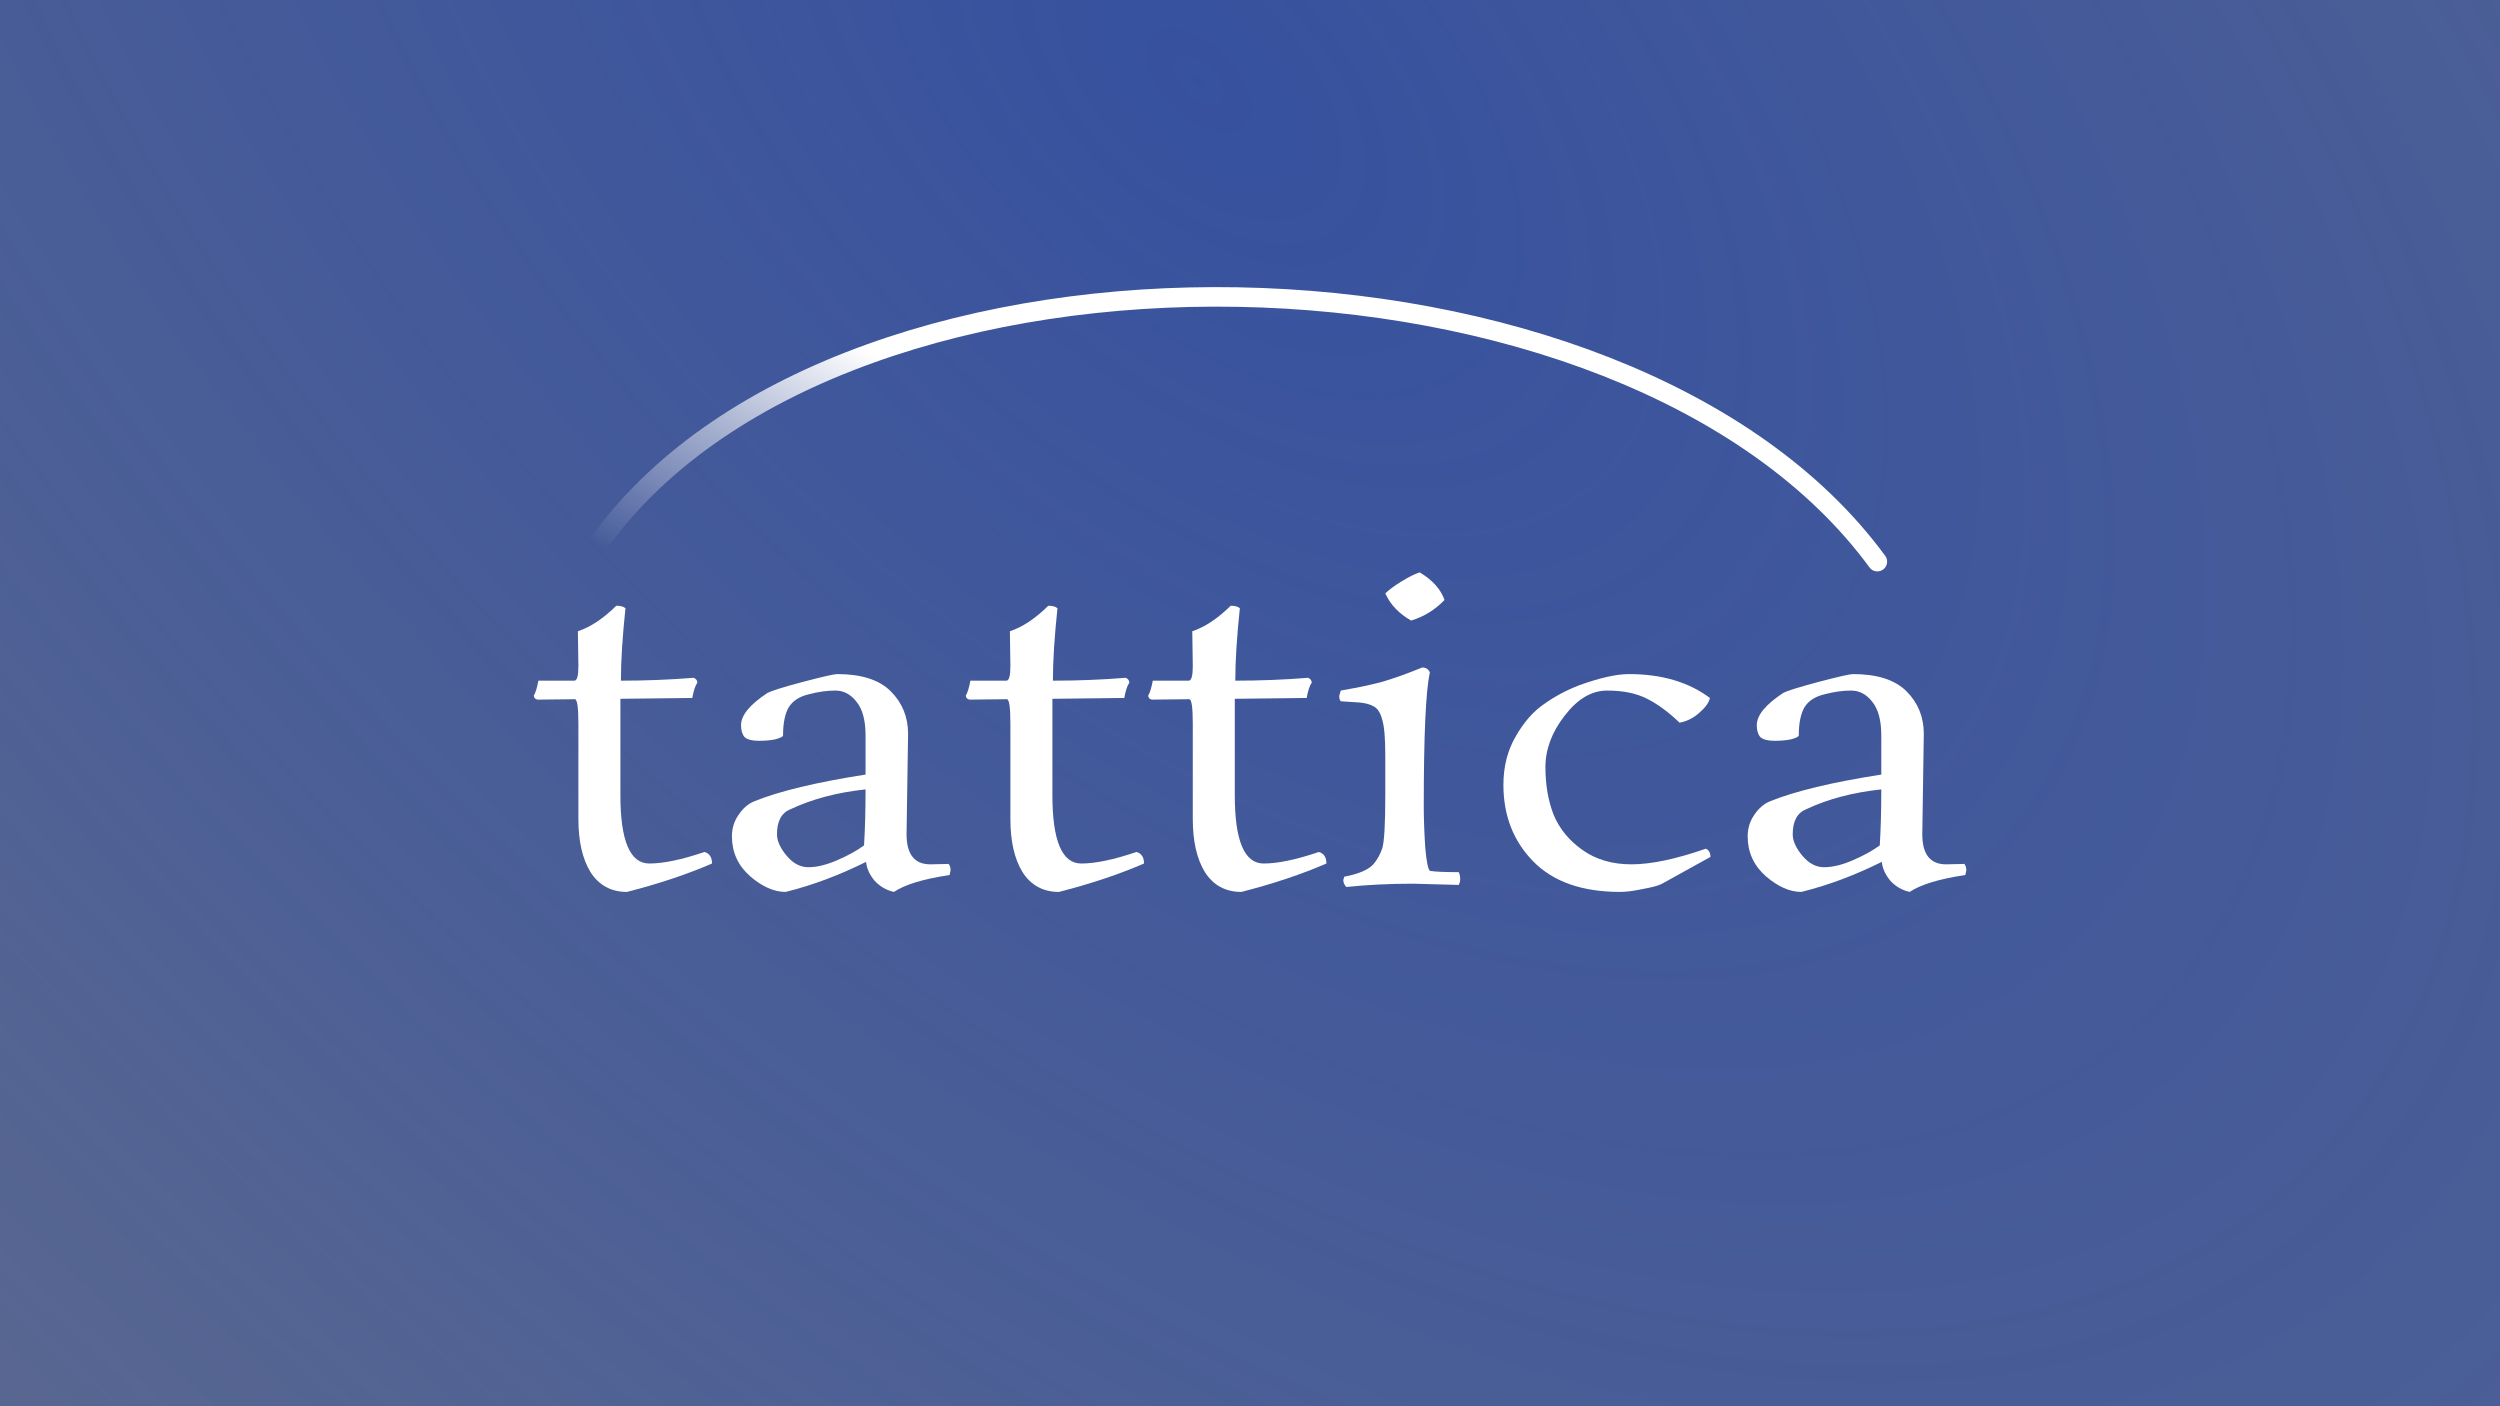 <svg width="1920" height="1080" viewBox="0 0 1920 1080" fill="none" xmlns="http://www.w3.org/2000/svg">
<rect x="0" y="0" width="1920" height="1080" fill="#808080" stroke="none"/>
<rect width="1920" height="1080" fill="url(#paint0_radial_30_2)" fill-opacity="0.96"/>
<path d="M462.414 413.651C651.001 158.1 1249.23 168.626 1441.8 431.319" stroke="url(#paint1_linear_30_2)" stroke-width="15" stroke-linecap="round"/>
<path d="M476.47 610.679C476.47 645.678 483.856 663.178 498.627 663.178C509.511 663.178 523.634 660.226 540.997 654.323C544.884 655.377 546.828 658.329 546.828 663.178C527.91 671.401 506.142 678.675 481.524 685C469.344 685 460.015 679.94 453.536 669.819C447.317 659.699 444.207 646.1 444.207 629.022V555.649C444.207 543.209 443.3 536.99 441.486 536.99L412.721 537.306C410.907 536.884 410 535.83 410 534.143C411.296 532.035 412.462 528.24 413.498 522.758H441.097C443.17 522.758 444.207 519.068 444.207 511.689L443.818 484.806C453.406 481.644 463.254 475.108 473.361 465.198C476.47 465.198 478.803 465.831 480.357 467.096C478.025 489.234 476.859 507.788 476.859 522.758C495.776 522.758 514.435 522.02 532.834 520.544C534.648 521.387 535.555 522.652 535.555 524.339C534 526.448 532.704 530.348 531.668 536.041L476.47 536.673V610.679Z" fill="white"/>
<path d="M697.397 563.556L696.231 640.723C696.231 656.115 702.321 663.811 714.5 663.811L728.494 663.494C729.531 664.548 730.049 666.235 730.049 668.554L729.272 672.033C709.318 674.985 695.065 679.307 686.513 685C680.812 683.735 675.888 680.889 671.742 676.461C667.855 671.822 665.652 666.973 665.134 661.913C644.402 672.244 623.8 679.94 603.328 685C594.517 685 585.447 680.994 576.118 672.982C566.789 664.759 562.124 654.533 562.124 642.305C562.124 636.19 563.809 630.708 567.177 625.859C570.546 620.799 574.563 617.32 579.228 615.422C598.404 607.621 626.91 600.769 664.745 594.865V564.821C664.745 553.224 662.413 544.58 657.748 538.887C653.343 533.194 647.901 530.348 641.422 530.348C635.203 530.348 628.465 531.297 621.209 533.194C613.953 534.881 608.77 538.255 605.66 543.315C602.81 548.375 601.384 555.544 601.384 564.821C601.384 565.664 599.57 566.613 595.942 567.667C592.573 568.51 588.168 568.932 582.726 568.932C577.543 568.932 573.915 567.983 571.842 566.086C570.028 563.977 569.121 560.92 569.121 556.914C569.121 549.324 575.859 541.101 589.334 532.246C592.444 530.559 601.514 527.713 616.544 523.707C631.834 519.701 640.645 517.698 642.977 517.698C661.635 517.698 675.37 522.125 684.181 530.981C692.991 539.836 697.397 550.694 697.397 563.556ZM596.72 640.723C596.72 645.784 599.182 651.265 604.105 657.169C609.029 663.073 614.601 666.024 620.82 666.024C627.299 666.024 634.684 664.232 642.977 660.648C651.269 657.064 658.137 653.268 663.579 649.262C664.356 636.823 664.745 622.486 664.745 606.251C642.977 608.57 623.8 613.63 607.215 621.431C600.218 624.172 596.72 630.603 596.72 640.723Z" fill="white"/>
<path d="M808.244 610.679C808.244 645.678 815.63 663.178 830.401 663.178C841.285 663.178 855.408 660.226 872.771 654.323C876.658 655.377 878.602 658.329 878.602 663.178C859.684 671.401 837.916 678.675 813.298 685C801.118 685 791.789 679.94 785.31 669.819C779.091 659.699 775.981 646.1 775.981 629.022V555.649C775.981 543.209 775.074 536.99 773.26 536.99L744.495 537.306C742.681 536.884 741.774 535.83 741.774 534.143C743.07 532.035 744.236 528.24 745.273 522.758H772.871C774.944 522.758 775.981 519.068 775.981 511.689L775.592 484.806C785.181 481.644 795.028 475.108 805.135 465.198C808.244 465.198 810.577 465.831 812.132 467.096C809.799 489.234 808.633 507.788 808.633 522.758C827.551 522.758 846.209 522.02 864.608 520.544C866.422 521.387 867.329 522.652 867.329 524.339C865.774 526.448 864.478 530.348 863.442 536.041L808.244 536.673V610.679Z" fill="white"/>
<path d="M948.318 610.679C948.318 645.678 955.704 663.178 970.475 663.178C981.359 663.178 995.482 660.226 1012.85 654.323C1016.73 655.377 1018.68 658.329 1018.68 663.178C999.758 671.401 977.99 678.675 953.372 685C941.192 685 931.863 679.94 925.384 669.819C919.165 659.699 916.055 646.1 916.055 629.022V555.649C916.055 543.209 915.148 536.99 913.334 536.99L884.569 537.306C882.755 536.884 881.848 535.83 881.848 534.143C883.144 532.035 884.31 528.24 885.347 522.758H912.945C915.018 522.758 916.055 519.068 916.055 511.689L915.666 484.806C925.255 481.644 935.102 475.108 945.209 465.198C948.318 465.198 950.651 465.831 952.206 467.096C949.873 489.234 948.707 507.788 948.707 522.758C967.625 522.758 986.283 522.02 1004.68 520.544C1006.5 521.387 1007.4 522.652 1007.4 524.339C1005.85 526.448 1004.55 530.348 1003.52 536.041L948.318 536.673V610.679Z" fill="white"/>
<path d="M1120.27 679.624L1085.28 678.675C1067.14 678.675 1050.04 679.518 1033.97 681.205C1032.42 679.518 1031.64 677.726 1031.64 675.828L1032.42 673.298C1043.56 671.19 1051.08 667.922 1054.96 663.494C1057.81 660.121 1060.02 656.115 1061.57 651.476C1063.13 646.627 1063.9 632.922 1063.9 610.362V580.001C1063.9 566.929 1063.13 557.863 1061.57 552.803C1060.28 547.742 1058.2 544.369 1055.35 542.682C1052.5 540.996 1048.74 539.941 1044.08 539.52L1029.7 538.571C1028.92 537.728 1028.53 536.357 1028.53 534.459L1029.7 530.348C1043.17 528.029 1054.06 525.71 1062.35 523.39C1070.9 520.86 1080.88 517.276 1092.28 512.637C1095.13 512.637 1097.07 513.902 1098.11 516.433C1095 530.77 1093.45 564.926 1093.45 618.901C1093.45 628.6 1093.83 639.353 1094.61 651.16C1095.65 662.756 1096.94 668.66 1098.5 668.871C1102.39 669.503 1109.64 669.819 1120.27 669.819C1121.04 671.295 1121.43 672.982 1121.43 674.88C1121.43 676.777 1121.04 678.359 1120.27 679.624ZM1083.73 476.584C1074.4 471.313 1067.79 464.355 1063.9 455.71C1067.01 452.759 1071.16 449.701 1076.34 446.539C1081.78 443.165 1086.45 440.846 1090.34 439.581C1100.18 445.485 1106.53 452.548 1109.38 460.771C1102.13 468.361 1093.58 473.632 1083.73 476.584Z" fill="white"/>
<path d="M1251.02 517.698C1276.16 517.698 1296.89 523.812 1313.22 536.041C1312.44 539.625 1309.72 543.42 1305.06 547.426C1300.65 551.432 1295.6 553.962 1289.9 555.016C1281.6 547.005 1273.31 540.89 1265.02 536.673C1256.73 532.456 1246.49 530.348 1234.31 530.348C1222.39 530.348 1211.5 536.779 1201.66 549.64C1191.81 562.29 1186.89 575.468 1186.89 589.173C1186.89 602.667 1188.96 614.79 1193.11 625.543C1197.51 636.296 1204.9 645.362 1215.26 652.741C1225.63 660.121 1238.2 663.811 1252.97 663.811C1268 663.811 1287.04 659.805 1310.11 651.793C1312.44 652.847 1313.61 654.955 1313.61 658.118L1275.9 678.991C1273.31 680.256 1268.52 681.521 1261.52 682.786C1254.52 684.262 1248.82 685 1244.42 685C1215.13 685 1192.85 677.199 1177.56 661.597C1162.27 645.994 1154.62 626.386 1154.62 602.772C1154.62 588.856 1157.73 576.522 1163.95 565.769C1170.17 554.806 1177.43 546.477 1185.72 540.785C1194.01 534.881 1203.08 530.032 1212.93 526.237C1228.74 520.544 1241.44 517.698 1251.02 517.698Z" fill="white"/>
<path d="M1477.48 563.556L1476.32 640.723C1476.32 656.115 1482.41 663.811 1494.59 663.811L1508.58 663.494C1509.62 664.548 1510.14 666.235 1510.14 668.554L1509.36 672.033C1489.4 674.985 1475.15 679.307 1466.6 685C1460.9 683.735 1455.97 680.889 1451.83 676.461C1447.94 671.822 1445.74 666.973 1445.22 661.913C1424.49 672.244 1403.89 679.94 1383.41 685C1374.6 685 1365.53 680.994 1356.2 672.982C1346.88 664.759 1342.21 654.533 1342.21 642.305C1342.21 636.19 1343.9 630.708 1347.26 625.859C1350.63 620.799 1354.65 617.32 1359.31 615.422C1378.49 607.621 1407 600.769 1444.83 594.865V564.821C1444.83 553.224 1442.5 544.58 1437.83 538.887C1433.43 533.194 1427.99 530.348 1421.51 530.348C1415.29 530.348 1408.55 531.297 1401.3 533.194C1394.04 534.881 1388.86 538.255 1385.75 543.315C1382.9 548.375 1381.47 555.544 1381.47 564.821C1381.47 565.664 1379.66 566.613 1376.03 567.667C1372.66 568.51 1368.25 568.932 1362.81 568.932C1357.63 568.932 1354 567.983 1351.93 566.086C1350.11 563.977 1349.21 560.92 1349.21 556.914C1349.21 549.324 1355.95 541.101 1369.42 532.246C1372.53 530.559 1381.6 527.713 1396.63 523.707C1411.92 519.701 1420.73 517.698 1423.06 517.698C1441.72 517.698 1455.46 522.125 1464.27 530.981C1473.08 539.836 1477.48 550.694 1477.48 563.556ZM1376.81 640.723C1376.81 645.784 1379.27 651.265 1384.19 657.169C1389.12 663.073 1394.69 666.024 1400.91 666.024C1407.39 666.024 1414.77 664.232 1423.06 660.648C1431.36 657.064 1438.22 653.268 1443.67 649.262C1444.44 636.823 1444.83 622.486 1444.83 606.251C1423.06 608.57 1403.89 613.63 1387.3 621.431C1380.3 624.172 1376.81 630.603 1376.81 640.723Z" fill="white"/>
<defs>
<radialGradient id="paint0_radial_30_2" cx="0" cy="0" r="1" gradientUnits="userSpaceOnUse" gradientTransform="translate(921 68.5) rotate(133.139) scale(1905.6 3387.73)">
<stop stop-color="#334FA0"/>
<stop offset="1" stop-color="#334FA0" stop-opacity="0.35"/>
</radialGradient>
<linearGradient id="paint1_linear_30_2" x1="977.709" y1="178.735" x2="725.193" y2="610.562" gradientUnits="userSpaceOnUse">
<stop offset="0.47" stop-color="white"/>
<stop offset="0.939" stop-color="white" stop-opacity="0"/>
</linearGradient>
</defs>
</svg>
